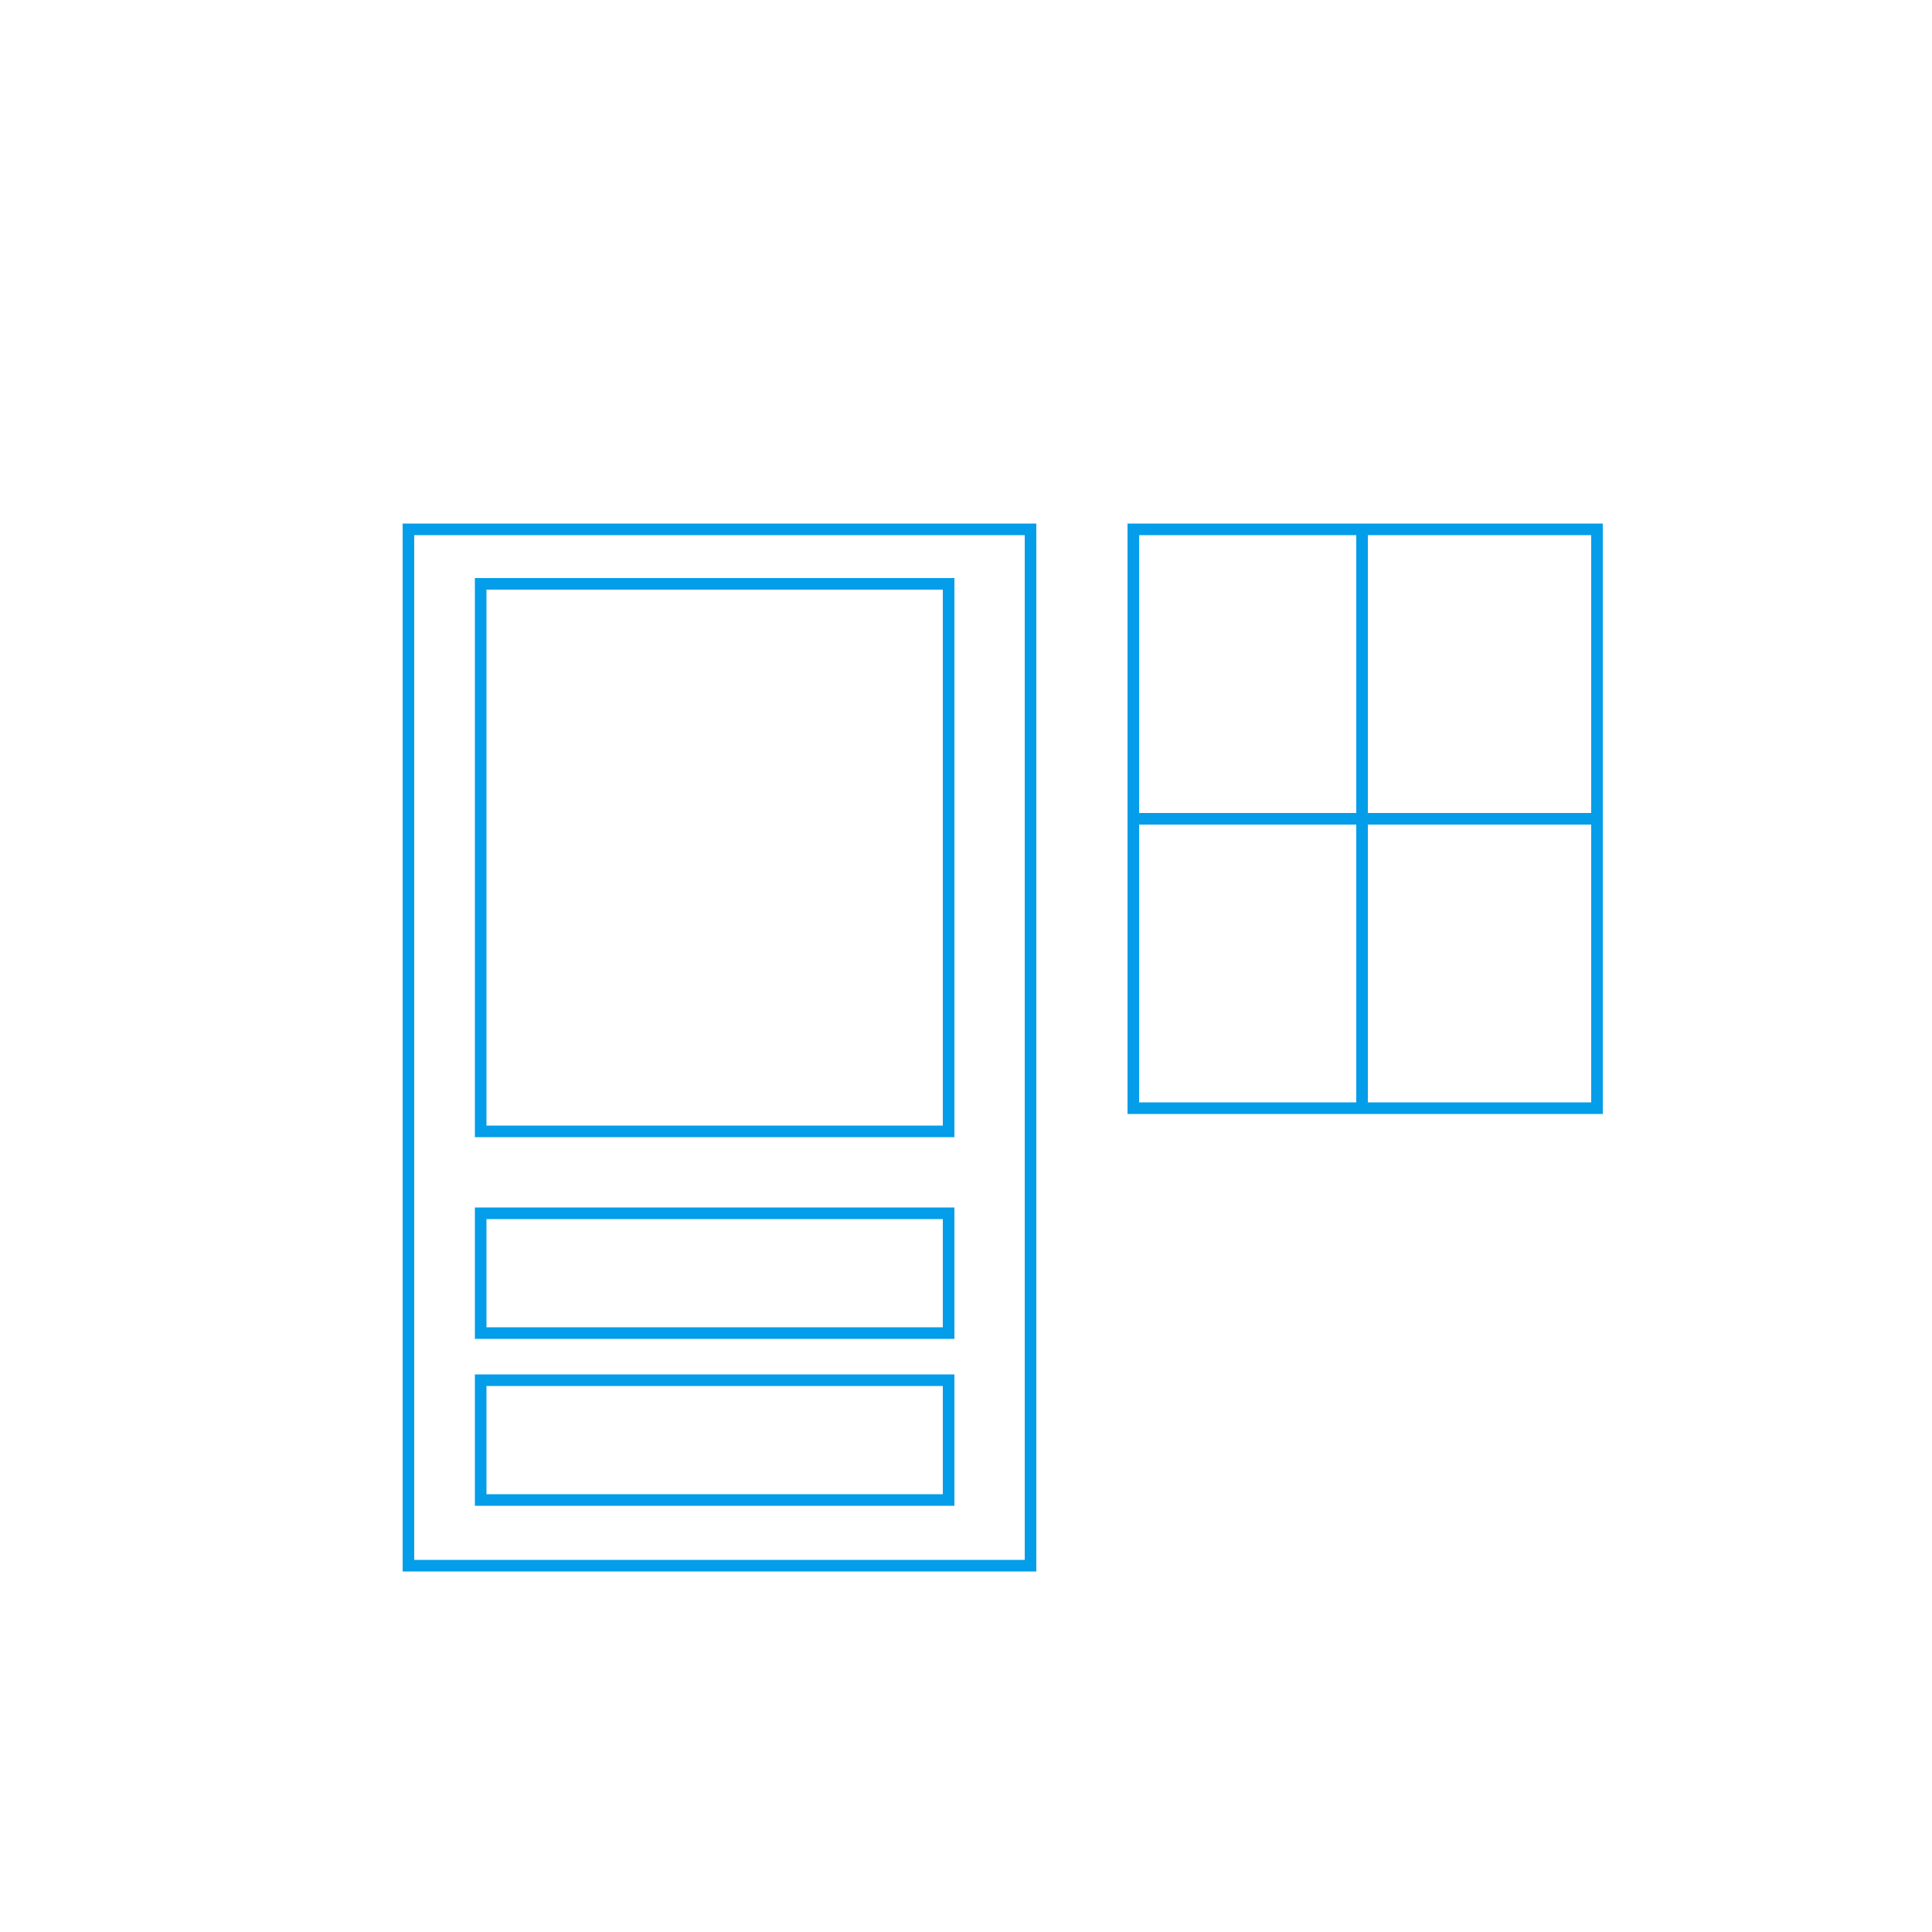 <?xml version="1.0" encoding="utf-8"?>
<!-- Generator: Adobe Illustrator 21.0.2, SVG Export Plug-In . SVG Version: 6.00 Build 0)  -->
<svg version="1.1" id="Layer_1" xmlns="http://www.w3.org/2000/svg" xmlns:xlink="http://www.w3.org/1999/xlink" x="0px" y="0px"
	 viewBox="0 0 500 500" style="enable-background:new 0 0 500 500;" xml:space="preserve">
<style type="text/css">
	.st0{fill:none;stroke:#049DE9;stroke-width:3;stroke-miterlimit:10;}
</style>
<title>Door Window</title>
<rect x="105.7" y="137" class="st0" width="161" height="268.2"/>
<rect x="124.4" y="151.1" class="st0" width="121.1" height="141.7"/>
<rect x="124.4" y="314" class="st0" width="121.1" height="31"/>
<rect x="124.4" y="357.2" class="st0" width="121.1" height="31"/>
<rect x="293.3" y="137" class="st0" width="120" height="149.8"/>
<line class="st0" x1="352.5" y1="137" x2="352.5" y2="286.8"/>
<line class="st0" x1="293.3" y1="211.9" x2="413.3" y2="211.9"/>
</svg>
